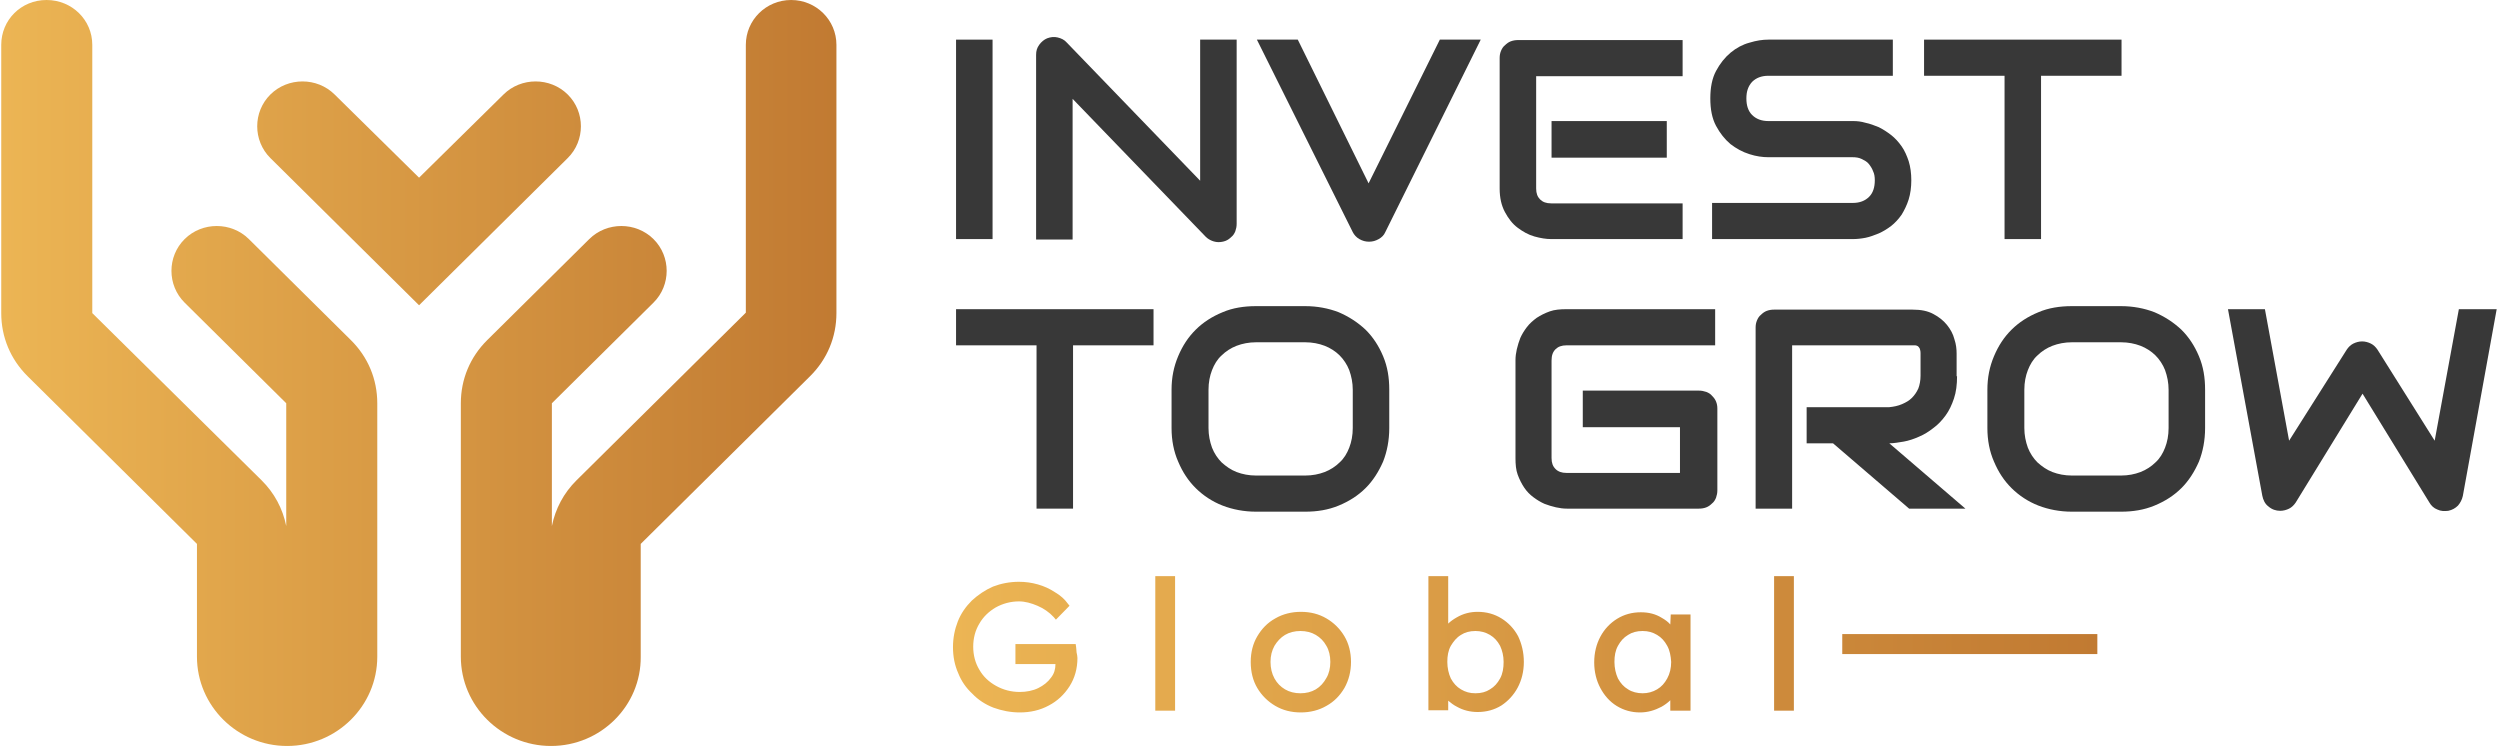 <svg width="372" height="111" viewBox="0 0 372 111" fill="none" xmlns="http://www.w3.org/2000/svg">
<g clip-path="url(#clip0)">
<path d="M147.693 35.575H142.261V5.897H147.693V35.575Z" fill="#383838"/>
<path d="M184.014 33.307C184.014 33.695 183.948 34.019 183.818 34.408C183.687 34.732 183.49 35.056 183.229 35.251C182.967 35.51 182.705 35.704 182.378 35.834C182.051 35.963 181.658 36.028 181.331 36.028C181.004 36.028 180.676 35.963 180.349 35.834C180.022 35.704 179.695 35.51 179.433 35.251L159.604 14.709V35.639H154.172V8.165C154.172 7.582 154.303 7.128 154.63 6.674C154.957 6.221 155.35 5.897 155.808 5.702C156.332 5.508 156.855 5.443 157.379 5.573C157.902 5.702 158.36 5.897 158.753 6.35L178.582 26.892V5.897H184.014V33.307Z" fill="#383838"/>
<path d="M220.334 5.897L206.133 34.538C205.937 34.992 205.61 35.316 205.152 35.575C204.694 35.834 204.235 35.964 203.712 35.964C203.188 35.964 202.73 35.834 202.272 35.575C201.814 35.316 201.487 34.927 201.29 34.538L187.024 5.897H193.11L203.646 27.28L214.248 5.897H220.334Z" fill="#383838"/>
<path d="M250.438 35.574H230.806C230.086 35.574 229.235 35.445 228.319 35.186C227.403 34.926 226.617 34.473 225.832 33.89C225.047 33.306 224.458 32.529 223.934 31.557C223.411 30.585 223.149 29.419 223.149 28.058V8.618C223.149 8.229 223.214 7.905 223.345 7.581C223.476 7.257 223.672 6.933 223.934 6.739C224.196 6.48 224.458 6.285 224.785 6.156C225.112 6.026 225.505 5.961 225.897 5.961H250.373V11.34H228.58V28.058C228.58 28.77 228.777 29.289 229.169 29.678C229.562 30.067 230.086 30.261 230.806 30.261H250.373V35.574H250.438ZM248.017 23.457H230.871V18.014H248.017V23.457Z" fill="#383838"/>
<path d="M284.403 26.827C284.403 27.864 284.272 28.836 284.01 29.678C283.748 30.52 283.356 31.298 282.963 31.946C282.505 32.594 281.981 33.177 281.392 33.631C280.803 34.084 280.149 34.473 279.56 34.732C278.906 34.992 278.251 35.251 277.597 35.38C276.942 35.51 276.288 35.575 275.699 35.575H254.757V30.196H275.699C276.746 30.196 277.531 29.872 278.12 29.289C278.709 28.706 278.971 27.864 278.971 26.827C278.971 26.308 278.906 25.855 278.709 25.466C278.578 25.077 278.317 24.689 278.055 24.365C277.793 24.041 277.4 23.846 277.008 23.652C276.615 23.457 276.157 23.393 275.633 23.393H263.134C262.283 23.393 261.302 23.263 260.32 22.939C259.273 22.615 258.357 22.097 257.506 21.449C256.655 20.736 255.935 19.829 255.346 18.727C254.757 17.625 254.495 16.265 254.495 14.645C254.495 13.025 254.757 11.664 255.346 10.562C255.935 9.461 256.655 8.554 257.506 7.841C258.357 7.128 259.338 6.61 260.32 6.351C261.367 6.027 262.283 5.897 263.134 5.897H281.654V11.275H263.134C262.087 11.275 261.302 11.599 260.713 12.182C260.124 12.83 259.862 13.608 259.862 14.645C259.862 15.682 260.124 16.524 260.713 17.107C261.302 17.69 262.087 18.014 263.134 18.014H275.699H275.764C276.353 18.014 276.942 18.079 277.597 18.273C278.251 18.403 278.906 18.662 279.56 18.922C280.214 19.245 280.803 19.634 281.392 20.088C281.981 20.541 282.505 21.125 282.963 21.773C283.421 22.421 283.748 23.198 284.01 23.976C284.272 24.818 284.403 25.79 284.403 26.827Z" fill="#383838"/>
<path d="M315.684 11.275H303.708V35.575H298.277V11.275H286.301V5.897H315.684V11.275Z" fill="#383838"/>
<path d="M171.645 51.385H159.669V75.685H154.237V51.385H142.261V46.007H171.645V51.385Z" fill="#383838"/>
<path d="M206.722 63.697C206.722 65.511 206.395 67.196 205.806 68.686C205.152 70.177 204.301 71.537 203.189 72.639C202.076 73.741 200.767 74.583 199.197 75.231C197.626 75.879 195.99 76.138 194.223 76.138H186.893C185.126 76.138 183.425 75.814 181.92 75.231C180.415 74.648 179.04 73.741 177.928 72.639C176.815 71.537 175.964 70.242 175.31 68.686C174.656 67.196 174.328 65.511 174.328 63.697V57.995C174.328 56.18 174.656 54.56 175.31 53.005C175.964 51.45 176.815 50.154 177.928 49.052C179.04 47.951 180.349 47.108 181.92 46.46C183.425 45.812 185.126 45.553 186.893 45.553H194.223C195.99 45.553 197.691 45.877 199.197 46.46C200.702 47.108 202.011 47.951 203.189 49.052C204.301 50.154 205.152 51.45 205.806 53.005C206.461 54.56 206.722 56.18 206.722 57.995V63.697ZM201.291 57.995C201.291 56.958 201.094 55.986 200.767 55.079C200.44 54.236 199.916 53.459 199.327 52.876C198.738 52.292 197.953 51.774 197.102 51.45C196.252 51.126 195.27 50.931 194.223 50.931H186.893C185.846 50.931 184.865 51.126 184.014 51.45C183.163 51.774 182.378 52.292 181.789 52.876C181.134 53.459 180.676 54.236 180.349 55.079C180.022 55.921 179.826 56.893 179.826 57.995V63.697C179.826 64.734 180.022 65.706 180.349 66.613C180.676 67.455 181.2 68.233 181.789 68.816C182.443 69.399 183.163 69.918 184.014 70.242C184.865 70.566 185.846 70.76 186.893 70.76H194.223C195.27 70.76 196.252 70.566 197.102 70.242C197.953 69.918 198.738 69.399 199.327 68.816C199.982 68.233 200.44 67.455 200.767 66.613C201.094 65.77 201.291 64.798 201.291 63.697V57.995Z" fill="#383838"/>
<path d="M255.543 72.963C255.543 73.352 255.477 73.676 255.346 74.065C255.215 74.389 255.019 74.713 254.757 74.907C254.495 75.166 254.234 75.361 253.906 75.49C253.579 75.62 253.187 75.685 252.794 75.685H233.161C232.638 75.685 232.114 75.62 231.525 75.49C230.936 75.361 230.347 75.166 229.824 74.972C229.235 74.713 228.711 74.389 228.188 74C227.664 73.611 227.206 73.157 226.813 72.574C226.421 71.991 226.093 71.343 225.832 70.63C225.57 69.918 225.504 69.075 225.504 68.168V53.588C225.504 53.07 225.57 52.551 225.701 51.968C225.832 51.385 226.028 50.802 226.224 50.283C226.486 49.7 226.813 49.182 227.206 48.664C227.599 48.145 228.122 47.692 228.646 47.303C229.235 46.914 229.889 46.59 230.609 46.331C231.329 46.072 232.18 46.007 233.096 46.007H255.215V51.385H233.096C232.376 51.385 231.852 51.58 231.46 51.968C231.067 52.357 230.871 52.876 230.871 53.653V68.168C230.871 68.881 231.067 69.399 231.46 69.788C231.852 70.177 232.376 70.371 233.096 70.371H249.98V63.567H235.517V58.124H252.794C253.187 58.124 253.514 58.189 253.906 58.319C254.234 58.448 254.561 58.643 254.757 58.902C255.019 59.161 255.215 59.42 255.346 59.744C255.477 60.068 255.543 60.392 255.543 60.781V72.963Z" fill="#383838"/>
<path d="M291.209 55.986C291.209 57.217 291.078 58.319 290.751 59.291C290.424 60.263 290.031 61.105 289.507 61.818C288.984 62.531 288.395 63.179 287.675 63.697C287.021 64.215 286.301 64.669 285.515 64.993C284.796 65.317 284.01 65.576 283.29 65.706C282.505 65.835 281.785 65.965 281.131 65.965L292.452 75.685H284.076L272.754 65.965H268.828V60.587H281.131C281.785 60.522 282.44 60.392 283.029 60.133C283.618 59.874 284.076 59.615 284.468 59.226C284.861 58.837 285.188 58.383 285.45 57.8C285.646 57.282 285.777 56.634 285.777 55.921V52.552C285.777 52.228 285.712 52.033 285.646 51.839C285.581 51.709 285.45 51.58 285.385 51.515C285.254 51.45 285.123 51.385 284.992 51.385C284.861 51.385 284.73 51.385 284.599 51.385H266.668V75.685H261.236V48.728C261.236 48.34 261.302 48.016 261.433 47.692C261.563 47.368 261.76 47.044 262.022 46.849C262.283 46.59 262.545 46.396 262.872 46.266C263.199 46.137 263.592 46.072 263.985 46.072H284.599C285.843 46.072 286.824 46.266 287.675 46.72C288.526 47.173 289.18 47.692 289.704 48.34C290.227 48.988 290.62 49.7 290.816 50.478C291.078 51.256 291.144 51.968 291.144 52.616V55.986H291.209Z" fill="#383838"/>
<path d="M328.118 63.697C328.118 65.511 327.791 67.196 327.202 68.686C326.548 70.177 325.697 71.537 324.584 72.639C323.472 73.741 322.163 74.583 320.592 75.231C319.022 75.879 317.386 76.138 315.619 76.138H308.289C306.522 76.138 304.821 75.814 303.316 75.231C301.81 74.648 300.436 73.741 299.324 72.639C298.211 71.537 297.36 70.242 296.706 68.686C296.051 67.196 295.724 65.511 295.724 63.697V57.995C295.724 56.18 296.051 54.56 296.706 53.005C297.36 51.45 298.211 50.154 299.324 49.052C300.436 47.951 301.745 47.108 303.316 46.46C304.821 45.812 306.522 45.553 308.289 45.553H315.619C317.386 45.553 319.087 45.877 320.592 46.46C322.098 47.108 323.406 47.951 324.584 49.052C325.697 50.154 326.548 51.45 327.202 53.005C327.857 54.56 328.118 56.18 328.118 57.995V63.697ZM322.687 57.995C322.687 56.958 322.49 55.986 322.163 55.079C321.836 54.236 321.312 53.459 320.723 52.876C320.134 52.292 319.349 51.774 318.498 51.45C317.647 51.126 316.666 50.931 315.619 50.931H308.289C307.242 50.931 306.26 51.126 305.41 51.45C304.559 51.774 303.774 52.292 303.185 52.876C302.53 53.459 302.072 54.236 301.745 55.079C301.418 55.921 301.221 56.893 301.221 57.995V63.697C301.221 64.734 301.418 65.706 301.745 66.613C302.072 67.455 302.596 68.233 303.185 68.816C303.839 69.399 304.559 69.918 305.41 70.242C306.26 70.566 307.242 70.76 308.289 70.76H315.619C316.666 70.76 317.647 70.566 318.498 70.242C319.349 69.918 320.134 69.399 320.723 68.816C321.378 68.233 321.836 67.455 322.163 66.613C322.49 65.77 322.687 64.798 322.687 63.697V57.995Z" fill="#383838"/>
<path d="M371.507 46.007L366.468 73.805C366.337 74.389 366.075 74.842 365.748 75.231C365.355 75.62 364.897 75.879 364.308 76.009C363.719 76.073 363.196 76.073 362.672 75.814C362.149 75.62 361.756 75.231 361.494 74.777L351.547 58.578L341.6 74.777C341.338 75.166 341.011 75.49 340.618 75.685C340.225 75.879 339.767 76.009 339.309 76.009C338.655 76.009 338.066 75.814 337.542 75.361C337.019 74.972 336.757 74.389 336.626 73.741L331.522 46.007H337.019L340.618 65.576L349.191 52.033C349.453 51.644 349.78 51.32 350.173 51.126C350.565 50.931 351.023 50.802 351.482 50.802C351.94 50.802 352.398 50.931 352.79 51.126C353.183 51.32 353.51 51.644 353.772 52.033L362.28 65.576L365.879 46.007H371.507Z" fill="#383838"/>
<path d="M160.323 97.911C160.323 99.466 159.931 100.891 159.145 102.123C158.36 103.354 157.313 104.326 156.07 104.974C154.761 105.686 153.321 106.01 151.75 106.01C150.376 106.01 149.067 105.751 147.824 105.298C146.646 104.844 145.533 104.131 144.683 103.224C143.766 102.382 143.047 101.345 142.588 100.179C142.065 99.012 141.803 97.716 141.803 96.291C141.803 94.93 142.065 93.634 142.523 92.468C142.981 91.301 143.701 90.264 144.617 89.357C145.533 88.515 146.58 87.802 147.758 87.284C148.936 86.83 150.245 86.571 151.62 86.571C152.601 86.571 153.517 86.701 154.434 86.96C155.35 87.219 156.201 87.608 156.986 88.126C157.771 88.58 158.426 89.163 158.884 89.811L159.145 90.135L157.117 92.208L156.79 91.82C156.135 91.107 155.284 90.524 154.368 90.135C153.452 89.746 152.536 89.487 151.62 89.487C150.376 89.487 149.198 89.811 148.151 90.394C147.169 90.977 146.319 91.755 145.73 92.792C145.141 93.763 144.814 94.93 144.814 96.226C144.814 97.522 145.141 98.688 145.73 99.66C146.319 100.697 147.169 101.475 148.217 102.058C149.264 102.641 150.442 102.965 151.75 102.965C152.732 102.965 153.714 102.771 154.499 102.382C155.284 101.993 155.939 101.475 156.397 100.827C156.855 100.243 157.051 99.595 157.051 98.818H151.096V95.837H160.062L160.127 96.291C160.127 96.485 160.193 96.744 160.193 97.068C160.258 97.392 160.323 97.651 160.323 97.911ZM171.907 85.728V105.751H174.852V85.728H171.907ZM201.029 98.494C201.029 99.919 200.702 101.215 200.047 102.382C199.393 103.483 198.542 104.391 197.364 105.039C196.251 105.686 194.943 106.01 193.568 106.01C192.129 106.01 190.885 105.686 189.773 105.039C188.66 104.391 187.744 103.483 187.089 102.382C186.435 101.28 186.108 99.984 186.108 98.494C186.108 97.068 186.435 95.772 187.089 94.671C187.744 93.569 188.595 92.662 189.773 92.014C190.885 91.366 192.194 91.042 193.568 91.042C195.008 91.042 196.251 91.366 197.364 92.014C198.476 92.662 199.393 93.569 200.047 94.671C200.702 95.772 201.029 97.068 201.029 98.494ZM197.953 98.494C197.953 97.587 197.757 96.744 197.364 96.096C196.971 95.383 196.448 94.865 195.793 94.476C195.139 94.088 194.354 93.893 193.503 93.893C192.652 93.893 191.867 94.088 191.212 94.476C190.558 94.865 190.034 95.448 189.642 96.096C189.249 96.809 189.053 97.587 189.053 98.494C189.053 99.401 189.249 100.243 189.642 100.956C190.034 101.669 190.558 102.187 191.212 102.576C191.867 102.965 192.652 103.159 193.503 103.159C194.354 103.159 195.139 102.965 195.793 102.576C196.448 102.187 196.971 101.604 197.364 100.891C197.757 100.243 197.953 99.401 197.953 98.494ZM226.748 98.494C226.748 99.919 226.42 101.215 225.831 102.317C225.242 103.419 224.392 104.326 223.41 104.974C222.363 105.622 221.185 105.946 219.876 105.946C218.764 105.946 217.717 105.686 216.8 105.168C216.277 104.909 215.884 104.585 215.492 104.261V105.686H212.547V85.728H215.492V92.792C215.819 92.468 216.277 92.144 216.735 91.884C217.717 91.301 218.764 91.042 219.876 91.042C221.185 91.042 222.363 91.366 223.41 92.014C224.457 92.662 225.308 93.569 225.897 94.671C226.42 95.772 226.748 97.068 226.748 98.494ZM221.709 102.576C222.363 102.187 222.821 101.669 223.214 100.956C223.606 100.243 223.737 99.401 223.737 98.494C223.737 97.587 223.541 96.809 223.214 96.096C222.821 95.383 222.363 94.865 221.709 94.476C221.054 94.088 220.334 93.893 219.549 93.893C218.698 93.893 217.978 94.088 217.389 94.476C216.735 94.865 216.277 95.448 215.884 96.096C215.492 96.809 215.361 97.587 215.361 98.494C215.361 99.401 215.557 100.243 215.884 100.956C216.277 101.669 216.735 102.187 217.389 102.576C218.044 102.965 218.698 103.159 219.549 103.159C220.4 103.159 221.12 102.965 221.709 102.576ZM251.55 91.301V105.751H248.54V104.196C248.147 104.585 247.689 104.909 247.231 105.168C246.25 105.686 245.202 106.01 244.025 106.01C242.781 106.01 241.603 105.686 240.556 105.039C239.509 104.391 238.724 103.483 238.135 102.382C237.546 101.28 237.218 99.984 237.218 98.559C237.218 97.133 237.546 95.837 238.135 94.736C238.724 93.634 239.574 92.727 240.622 92.079C241.669 91.431 242.847 91.107 244.155 91.107C245.333 91.107 246.38 91.366 247.297 91.949C247.755 92.208 248.213 92.532 248.54 92.921L248.606 91.431H251.55V91.301ZM248.082 96.096C247.689 95.383 247.231 94.865 246.577 94.476C245.922 94.088 245.268 93.893 244.417 93.893C243.566 93.893 242.847 94.088 242.258 94.476C241.603 94.865 241.145 95.383 240.752 96.096C240.36 96.809 240.229 97.587 240.229 98.494C240.229 99.401 240.425 100.243 240.752 100.956C241.145 101.669 241.603 102.187 242.258 102.576C242.847 102.965 243.632 103.159 244.417 103.159C245.202 103.159 245.922 102.965 246.577 102.576C247.231 102.187 247.689 101.669 248.082 100.956C248.475 100.243 248.671 99.401 248.671 98.494C248.606 97.587 248.475 96.809 248.082 96.096ZM263.985 85.728V105.751H266.929V85.728H263.985ZM274.128 94.347V97.328H312.085V94.347H274.128Z" fill="url(#paint0_linear)"/>
<path d="M81.989 111C74.594 111 68.573 105.039 68.573 97.716V60.004C68.573 56.44 69.947 53.135 72.499 50.608L87.682 35.574C90.3 32.983 94.619 32.983 97.237 35.574C99.855 38.166 99.855 42.443 97.237 45.035L82.12 60.004V78.277C82.643 75.685 83.886 73.352 85.784 71.473L110.98 46.525V6.674C110.98 2.981 113.99 0 117.72 0C121.451 0 124.461 2.981 124.461 6.674V46.59C124.461 50.154 123.087 53.459 120.534 55.986L95.339 80.933V97.716C95.404 105.039 89.384 111 81.989 111ZM56.139 97.716V60.004C56.139 56.44 54.765 53.135 52.212 50.608L37.03 35.574C34.412 32.983 30.093 32.983 27.475 35.574C24.857 38.166 24.857 42.443 27.475 45.035L42.592 60.004V78.277C42.069 75.685 40.825 73.352 38.928 71.473L13.732 46.59V6.674C13.732 2.981 10.722 0 6.926 0C3.13 0 0.185 2.981 0.185 6.674V46.59C0.185 50.154 1.56 53.459 4.112 55.986L29.307 80.933V97.716C29.307 105.039 35.328 111 42.723 111C50.118 111 56.139 105.039 56.139 97.716ZM84.475 23.522C87.093 20.93 87.093 16.653 84.475 14.061C81.858 11.469 77.539 11.469 74.921 14.061L62.356 26.438L49.791 14.061C47.173 11.469 42.854 11.469 40.236 14.061C37.619 16.653 37.619 20.93 40.236 23.522L62.356 45.424L84.475 23.522Z" fill="url(#paint1_linear)"/>
</g>
<defs>
<linearGradient id="paint0_linear" x1="141.76" y1="95.864" x2="312.039" y2="95.864" gradientUnits="userSpaceOnUse">
<stop stop-color="#ECB554"/>
<stop offset="1" stop-color="#C17A32"/>
</linearGradient>
<linearGradient id="paint1_linear" x1="124.506" y1="55.498" x2="0.185" y2="55.498" gradientUnits="userSpaceOnUse">
<stop stop-color="#C17A32"/>
<stop offset="1" stop-color="#ECB554"/>
</linearGradient>
<clipPath id="clip0">
<rect width="371.321" height="111" fill="white" transform="translate(0.185)"/>
</clipPath>
</defs>
</svg>
